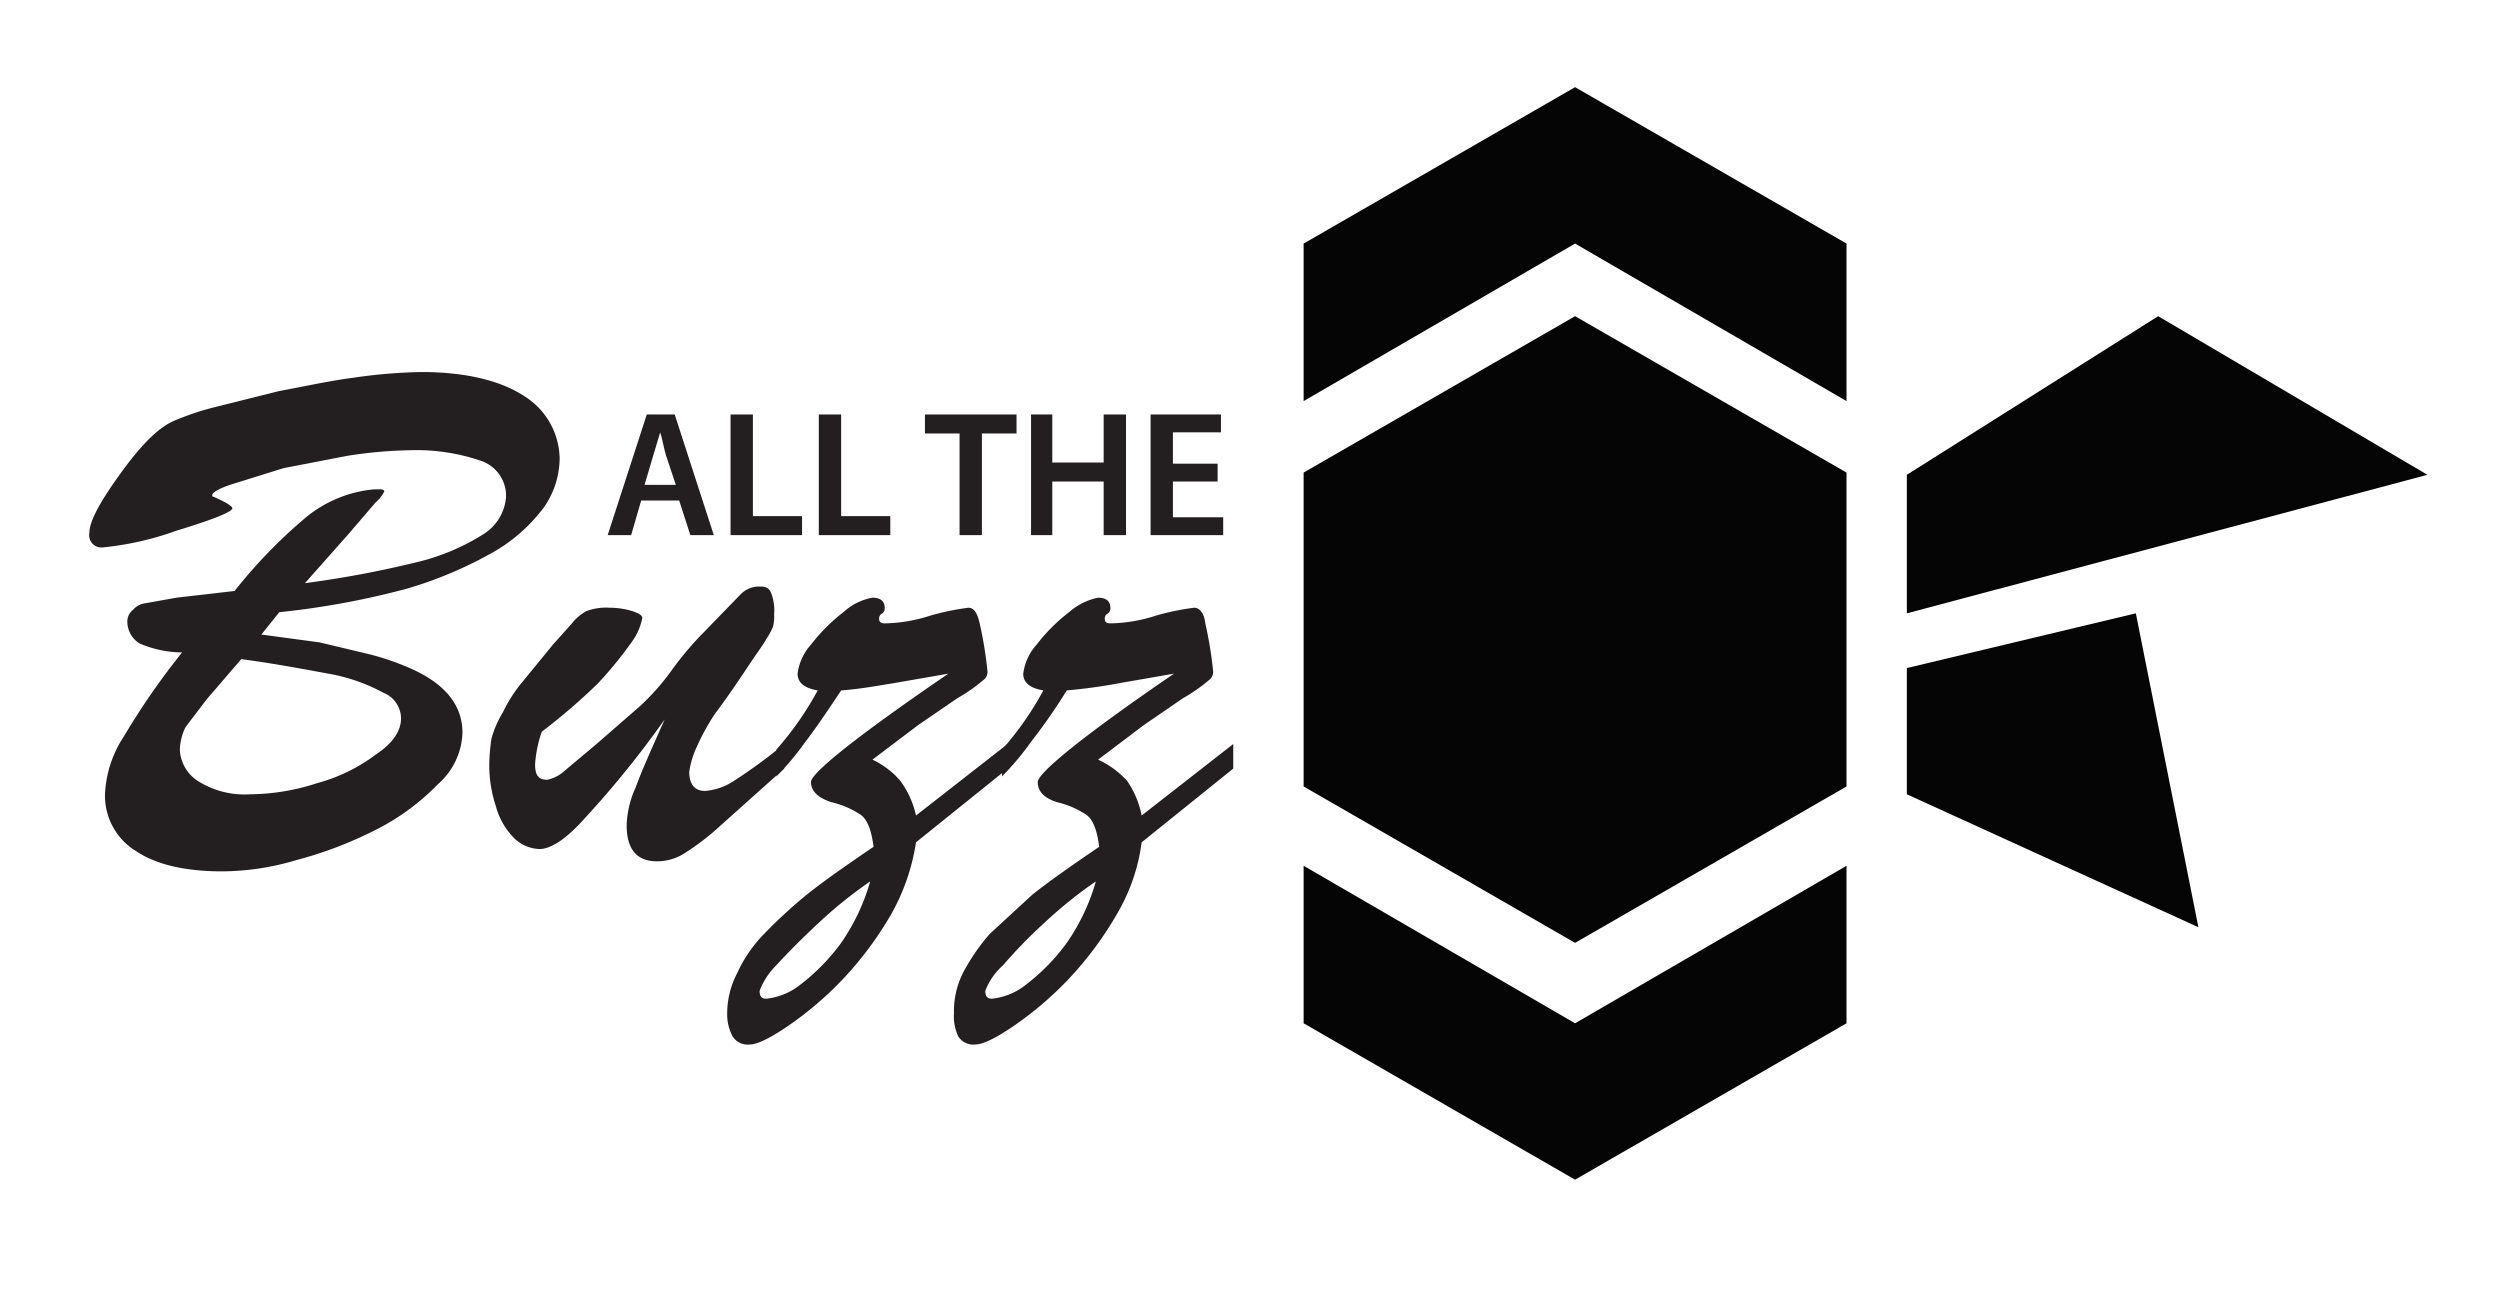 <svg id="Layer_1" data-name="Layer 1" xmlns="http://www.w3.org/2000/svg" width="3.1in" height="1.6in" viewBox="0 0 223.8 114.3"><title>Artboard 4@4x-100</title><polygon points="116.7 41.7 141 27.7 165.3 41.7 165.3 69.8 141 83.8 116.7 69.8 116.7 41.7" fill="#050505"/><polygon points="116.7 21.2 141 7.2 165.3 21.2 165.3 35.3 141 21.2 116.7 35.3 116.7 21.2" fill="#050505"/><polygon points="165.3 91 141 105 116.7 91 116.7 76.9 141 91 165.3 76.9 165.3 91" fill="#050505"/><polygon points="170.7 41.9 170.7 54.3 217.3 41.9 193.2 27.7 170.7 41.9" fill="#050505"/><polygon points="191.2 54.3 170.7 59.2 170.7 70.5 196.8 82.4 191.2 54.3" fill="#050505"/><path d="M25,54.2l-1.6,2,5.2.7,4.2,1A22.7,22.7,0,0,1,36.2,59c3.5,1.4,5.2,3.4,5.2,6a6.4,6.4,0,0,1-2.2,4.6,20.8,20.8,0,0,1-5.6,4.1,35.8,35.8,0,0,1-7.1,2.7,23.5,23.5,0,0,1-6.6,1c-3.3,0-5.9-.6-7.7-1.8a5.8,5.8,0,0,1-2.8-5.1,10.2,10.2,0,0,1,1.7-5.2,65.7,65.7,0,0,1,5.2-7.5,9.8,9.8,0,0,1-3.8-.8,2.3,2.3,0,0,1-1.1-1.9,1.3,1.3,0,0,1,.5-1.1,1.7,1.7,0,0,1,1.1-.6l2.8-.5,5.2-.6a45.3,45.3,0,0,1,6.4-6.6,11.2,11.2,0,0,1,6.1-2.5h.6c.2,0,.3.1.3.2a3.4,3.4,0,0,1-.8,1l-2.4,2.8-3.9,4.4a92.8,92.8,0,0,0,10.1-1.9,19.6,19.6,0,0,0,5.9-2.5,4.3,4.3,0,0,0,2-3.3,3.3,3.3,0,0,0-2.1-3.2,17.7,17.7,0,0,0-6.5-1,39.9,39.9,0,0,0-5.6.5l-5.7,1.1-4.5,1.4c-1.3.4-1.9.8-1.9,1s0,.1.2.2,1.6.7,1.6,1-1.7,1-5,2a27.2,27.2,0,0,1-6.6,1.5A1.1,1.1,0,0,1,8,47.1c0-1,.9-2.7,2.7-5.2s3.3-4.1,4.8-4.8A24.6,24.6,0,0,1,19,35.9l6-1.5c2.2-.4,4.4-.9,6.7-1.2a46.8,46.8,0,0,1,6-.5c4.1,0,7.2.8,9.3,2.2a6.7,6.7,0,0,1,3.1,5.6,7.8,7.8,0,0,1-1.4,4.3,14.9,14.9,0,0,1-4.5,4,36.5,36.5,0,0,1-7.8,3.3A73.1,73.1,0,0,1,25,54.2Zm-3.4,4.2L18.5,62l-1.9,2.5a4.9,4.9,0,0,0-.5,2,3.5,3.5,0,0,0,1.6,2.8,7.8,7.8,0,0,0,4.7,1.2,19.8,19.8,0,0,0,6-1,15.4,15.4,0,0,0,5.3-2.6c1.5-1,2.2-2.1,2.2-3.2a2.5,2.5,0,0,0-1.6-2.3,16.1,16.1,0,0,0-4.9-1.7C27.2,59.3,24.6,58.8,21.6,58.4Z" fill="#231f20"/><path d="M59.5,63.8a87.3,87.3,0,0,1-7.2,8.9c-1.6,1.8-3,2.7-4,2.7a3.4,3.4,0,0,1-2.3-1,6.4,6.4,0,0,1-1.6-2.8,11.6,11.6,0,0,1-.6-3.8,16.4,16.4,0,0,1,.2-2.3,8.9,8.9,0,0,1,1-2.3,13.1,13.1,0,0,1,1.8-2.8l2.7-3.3,1.7-1.9a4.2,4.2,0,0,1,1.3-1.1,5.1,5.1,0,0,1,2.1-.3,6.9,6.9,0,0,1,2,.3q.9.3.9.6a5.2,5.2,0,0,1-.9,2.1,34.9,34.9,0,0,1-3.1,3.8,55.6,55.6,0,0,1-5,4.3,11.3,11.3,0,0,0-.6,2.9c0,1,.3,1.4,1.1,1.4a3.3,3.3,0,0,0,1.3-.6L53.4,66l3.9-3.4a20.9,20.9,0,0,0,2.9-3.3A28.7,28.7,0,0,1,63,56l3.3-3.4a2.3,2.3,0,0,1,1.7-.7c.5,0,.8.1,1,.5a4.3,4.3,0,0,1,.3,2,3.7,3.7,0,0,1-.1,1.1,6.4,6.4,0,0,1-.6,1.1c-.2.4-.8,1.2-1.6,2.4s-1.8,2.7-3,4.3a19.9,19.9,0,0,0-1.6,2.9,7.9,7.9,0,0,0-.7,2.3c0,1.1.5,1.7,1.4,1.7a5.4,5.4,0,0,0,2.6-.9A46.6,46.6,0,0,0,70.2,66v2.2l-5.7,5.1a22,22,0,0,1-3.1,2.4,4.6,4.6,0,0,1-2.6.8c-1.8,0-2.7-1.1-2.7-3.2a8.6,8.6,0,0,1,.8-3.4C57.4,68.5,58.3,66.5,59.5,63.8Z" fill="#231f20"/><path d="M69.5,68.9V66.5a28.2,28.2,0,0,0,3.7-5.3q-1.8-.3-1.8-1.5a4.8,4.8,0,0,1,1.2-2.6,15.9,15.9,0,0,1,2.9-2.9,5.2,5.2,0,0,1,2.6-1.3c.7,0,1.1.3,1.1.9a.6.6,0,0,1-.2.5.5.5,0,0,0-.3.5c0,.3.2.4.5.4a14,14,0,0,0,4.1-.7,22.2,22.2,0,0,1,3.4-.7c.5,0,.8.5,1,1.4a35,35,0,0,1,.7,4.3.9.9,0,0,1-.4.8,14.9,14.9,0,0,1-2.3,1.6l-3.5,2.4-4.1,3.1a7.4,7.4,0,0,1,2.5,1.9A8.2,8.2,0,0,1,82,72.4L90.2,66v2.2L82,74.8a18.8,18.8,0,0,1-2.2,6.4A31.2,31.2,0,0,1,75.5,87a30.5,30.5,0,0,1-4.9,4.2c-1.6,1.1-2.8,1.7-3.5,1.7a1.6,1.6,0,0,1-1.5-.7,4.1,4.1,0,0,1-.5-2.1,7.7,7.7,0,0,1,.9-3.6A12.2,12.2,0,0,1,68.4,83a45,45,0,0,1,3.8-3.5c1.5-1.2,3.5-2.6,6-4.3-.2-1.6-.6-2.5-1.2-2.9a8.1,8.1,0,0,0-2.6-1.1q-1.8-.6-1.8-1.8c0-.8,4.1-4.1,12.3-9.7l-4.6.8c-1.8.3-3.5.6-5,.7-1.2,1.8-2.2,3.3-3.2,4.6A24.4,24.4,0,0,1,69.5,68.9Zm8.4,9.4A39.2,39.2,0,0,0,73.3,82c-1.4,1.3-2.7,2.6-3.8,3.8A6.4,6.4,0,0,0,68,88.1c0,.5.2.7.6.7a5.9,5.9,0,0,0,3.1-1.3,18.2,18.2,0,0,0,3.6-3.7A18.5,18.5,0,0,0,77.9,78.3Z" fill="#231f20"/><path d="M89.7,68.9V66.5a28.2,28.2,0,0,0,3.7-5.3q-1.8-.3-1.8-1.5a4.8,4.8,0,0,1,1.2-2.6,15.9,15.9,0,0,1,2.9-2.9,5.6,5.6,0,0,1,2.6-1.3c.7,0,1.1.3,1.1.9a.6.6,0,0,1-.2.5.5.5,0,0,0-.3.5c0,.3.2.4.5.4a14,14,0,0,0,4.1-.7,22.2,22.2,0,0,1,3.4-.7c.5,0,.9.5,1,1.4a35,35,0,0,1,.7,4.3.9.9,0,0,1-.4.8,14.9,14.9,0,0,1-2.3,1.6l-3.5,2.4-4.1,3.1a8,8,0,0,1,2.6,1.9,8.2,8.2,0,0,1,1.3,3.1l8.2-6.4v2.2l-8.2,6.6a16.9,16.9,0,0,1-2.2,6.4A31.2,31.2,0,0,1,95.7,87a30.5,30.5,0,0,1-4.9,4.2c-1.6,1.1-2.8,1.7-3.5,1.7a1.6,1.6,0,0,1-1.5-.7,4.1,4.1,0,0,1-.4-2.1,7.6,7.6,0,0,1,.8-3.6A18.2,18.2,0,0,1,88.6,83l3.8-3.5c1.5-1.2,3.5-2.6,6-4.3-.2-1.6-.6-2.5-1.2-2.9a8.1,8.1,0,0,0-2.6-1.1c-1.2-.4-1.7-1-1.7-1.8s4-4.1,12.2-9.7l-4.6.8a49.9,49.9,0,0,1-5,.7,51.3,51.3,0,0,1-3.2,4.6A24.4,24.4,0,0,1,89.7,68.9Zm8.4,9.4A39.2,39.2,0,0,0,93.5,82a43.2,43.2,0,0,0-3.7,3.8,5.9,5.9,0,0,0-1.6,2.3c0,.5.2.7.6.7a5.9,5.9,0,0,0,3.1-1.3,18.2,18.2,0,0,0,3.6-3.7A18.5,18.5,0,0,0,98.1,78.3Z" fill="#231f20"/><path d="M57.4,44.2l-.9,3.1H54.4l3.5-10.8h2.5l3.5,10.8H61.8l-1-3.1Zm3.1-1.4-.9-2.7c-.2-.7-.3-1.4-.5-2h0l-.6,2-.8,2.7Z" fill="#231f20"/><path d="M65.4,36.5h2v9.1h4.4v1.7H65.4Z" fill="#231f20"/><path d="M73.3,36.5h2v9.1h4.4v1.7H73.3Z" fill="#231f20"/><path d="M85.9,38.2H82.8V36.5H91v1.7H87.9v9.1h-2Z" fill="#231f20"/><path d="M94.2,36.5v4.3h4.6V36.5h2V47.3h-2V42.5H94.2v4.8H92.3V36.5Z" fill="#231f20"/><path d="M109,42.5h-4v3.2h4.5v1.6H103V36.5h6.3v1.6H105v2.8h4Z" fill="#231f20"/></svg>